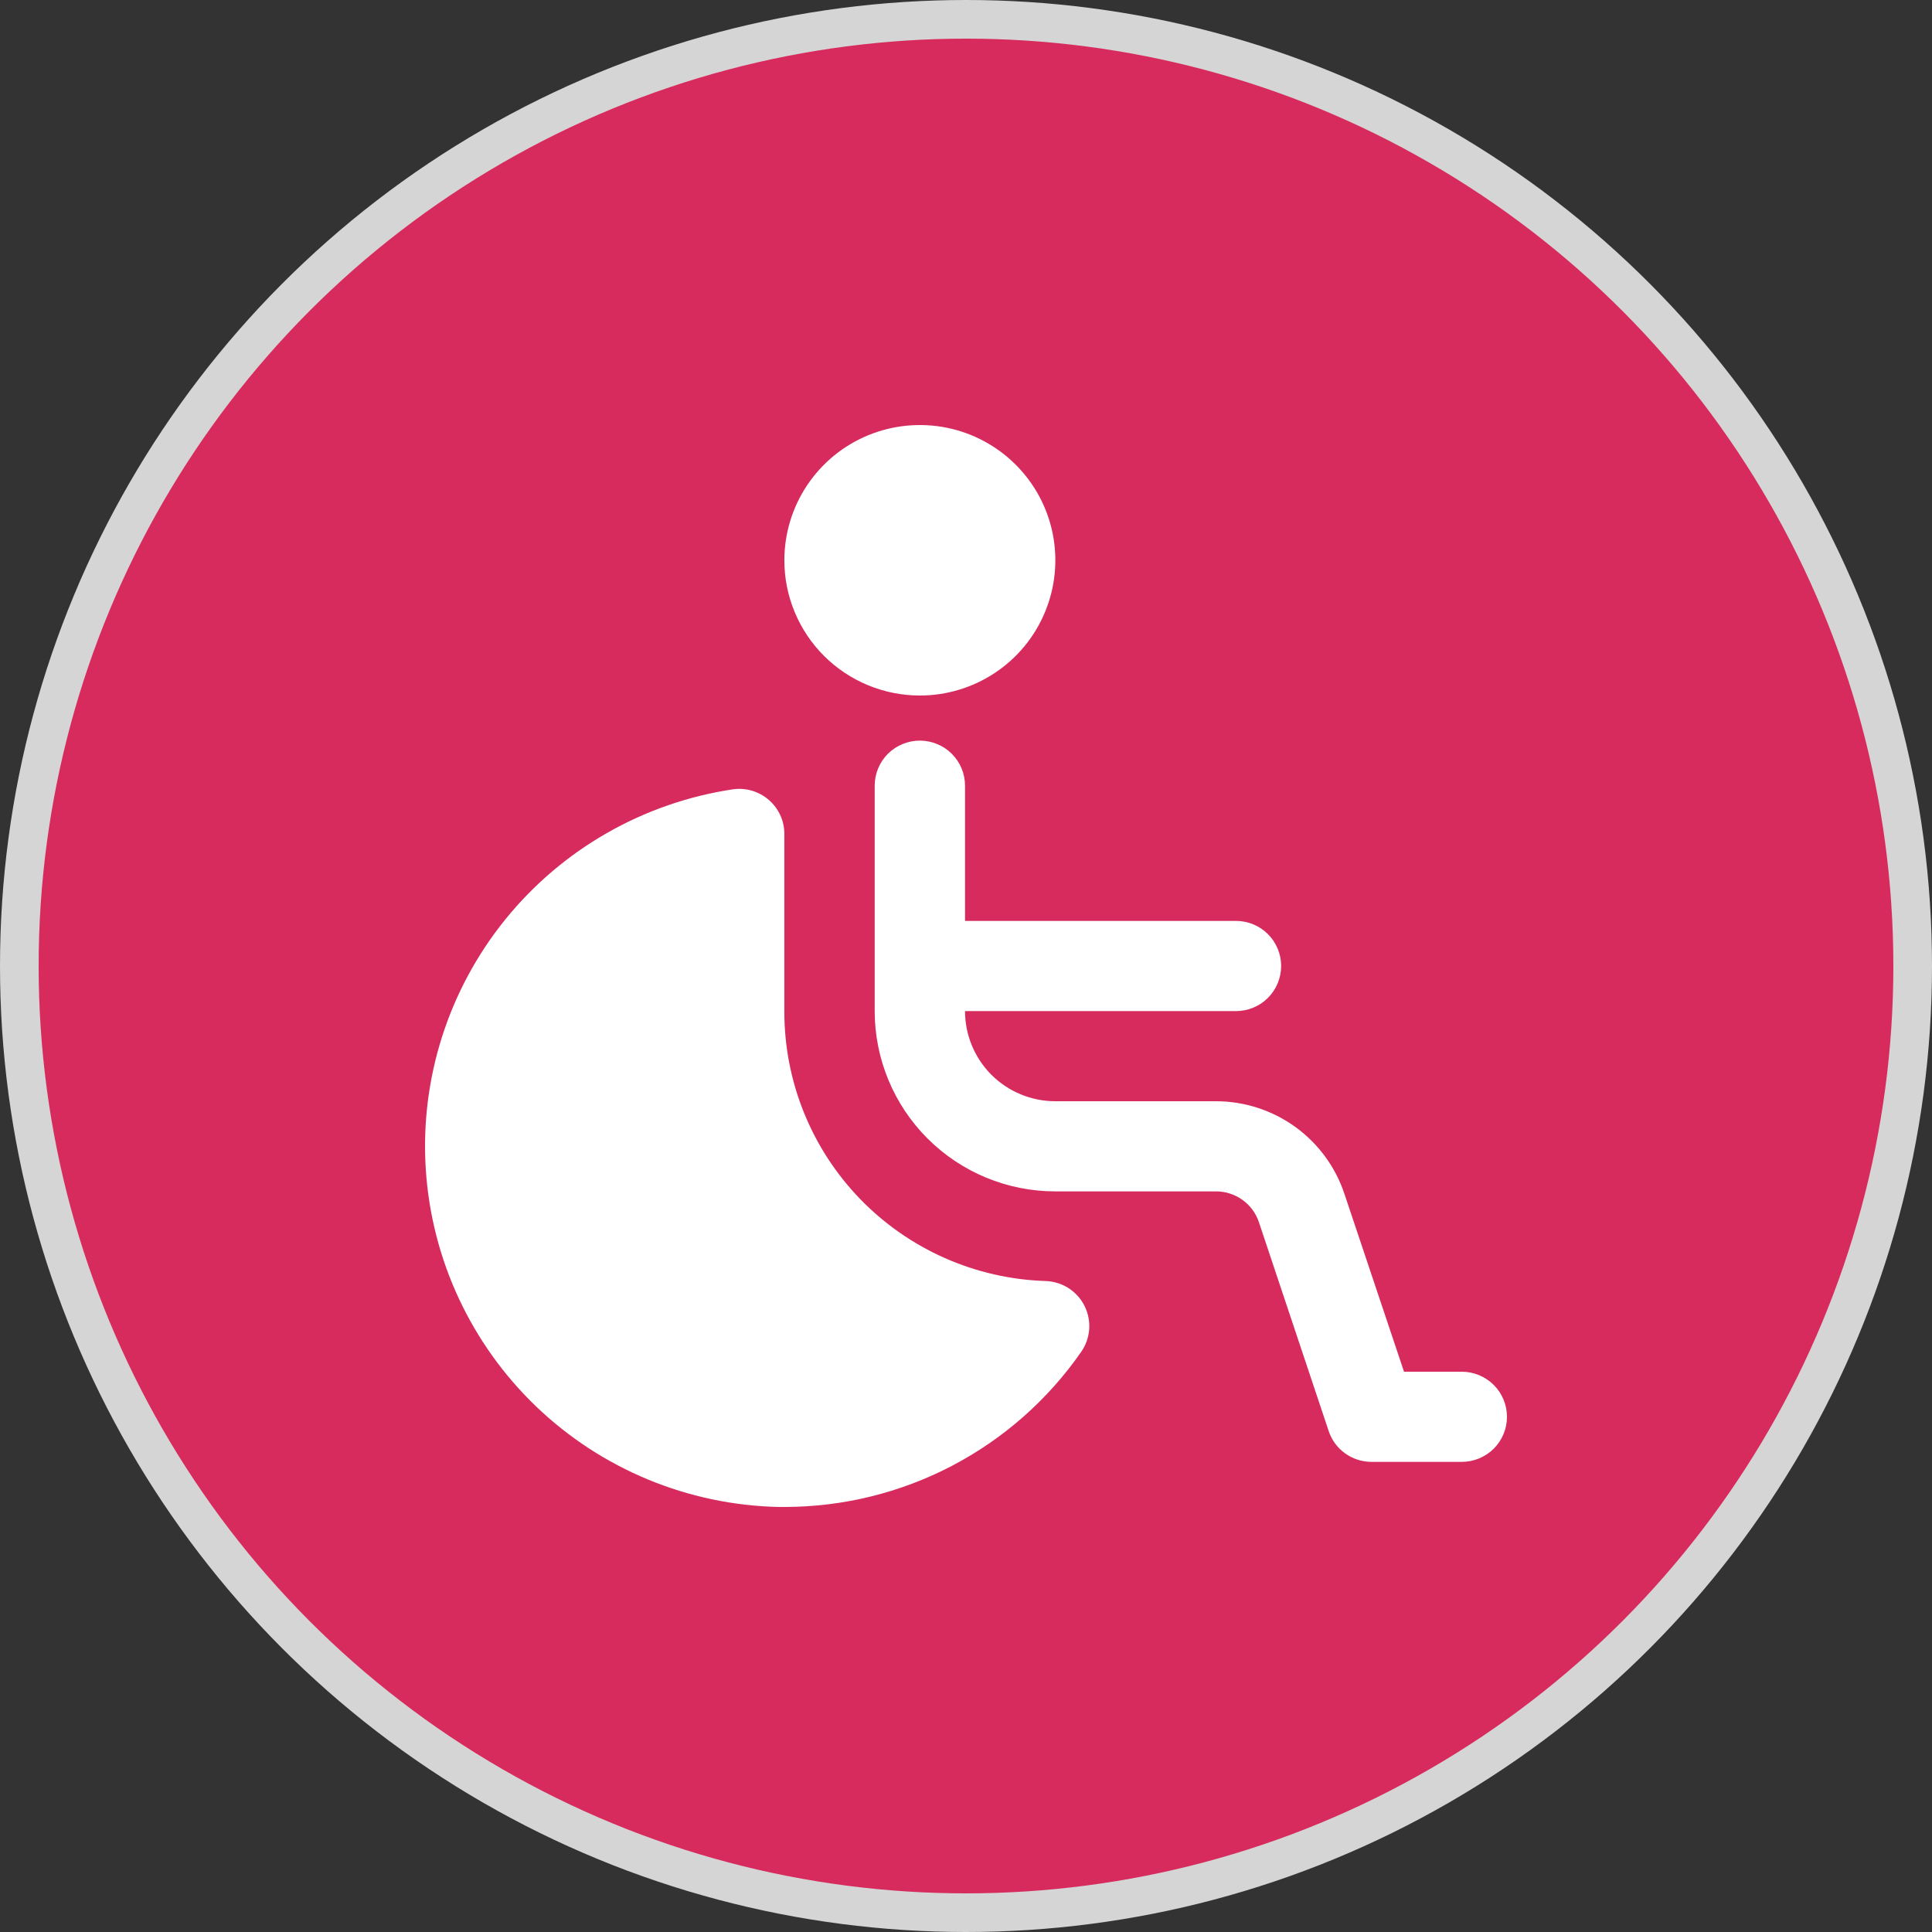 <svg width="50" height="50" viewBox="0 0 50 50" fill="none" xmlns="http://www.w3.org/2000/svg">
<rect x="0" y="0" width="50" height="50" fill="#333333" stroke="none"/>
<circle cx="25" cy="25" r="24.5" fill="#D72B5E" stroke="#D5D5D5"/>
<path d="M20.299 14.5C20.299 13.808 20.505 13.131 20.89 12.556C21.276 11.98 21.823 11.531 22.464 11.266C23.105 11.002 23.81 10.932 24.49 11.067C25.17 11.202 25.795 11.536 26.285 12.025C26.776 12.515 27.11 13.138 27.245 13.817C27.38 14.496 27.311 15.2 27.045 15.839C26.78 16.479 26.331 17.026 25.754 17.41C25.177 17.795 24.499 18 23.806 18C22.876 18 21.984 17.631 21.326 16.975C20.669 16.319 20.299 15.428 20.299 14.5ZM37.831 35.5H36.336L34.792 30.893C34.56 30.197 34.114 29.592 33.519 29.162C32.923 28.733 32.207 28.501 31.472 28.5H27.312C26.692 28.5 26.098 28.254 25.659 27.817C25.221 27.379 24.975 26.785 24.975 26.167H31.987C32.297 26.167 32.595 26.044 32.814 25.825C33.033 25.606 33.156 25.309 33.156 25C33.156 24.691 33.033 24.394 32.814 24.175C32.595 23.956 32.297 23.833 31.987 23.833H24.975V20.333C24.975 20.024 24.852 19.727 24.632 19.508C24.413 19.29 24.116 19.167 23.806 19.167C23.496 19.167 23.199 19.29 22.979 19.508C22.76 19.727 22.637 20.024 22.637 20.333V26.167C22.637 27.404 23.13 28.591 24.006 29.466C24.883 30.342 26.072 30.833 27.312 30.833H31.472C31.717 30.833 31.956 30.91 32.156 31.054C32.355 31.197 32.504 31.399 32.581 31.631L34.386 37.035C34.463 37.268 34.612 37.47 34.811 37.613C35.01 37.756 35.248 37.833 35.494 37.833H37.831C38.141 37.833 38.438 37.71 38.658 37.492C38.877 37.273 39 36.976 39 36.667C39 36.357 38.877 36.06 38.658 35.842C38.438 35.623 38.141 35.5 37.831 35.5ZM27.062 33.153C25.246 33.096 23.523 32.334 22.26 31.03C20.997 29.725 20.294 27.981 20.299 26.167V21.583C20.299 21.416 20.264 21.25 20.194 21.098C20.124 20.946 20.023 20.811 19.896 20.701C19.77 20.592 19.621 20.511 19.46 20.463C19.3 20.416 19.131 20.404 18.965 20.428C16.648 20.776 14.547 21.978 13.075 23.798C11.604 25.618 10.87 27.922 11.019 30.256C11.168 32.589 12.188 34.782 13.878 36.402C15.568 38.021 17.805 38.948 20.148 39H20.299C21.81 39 23.298 38.635 24.636 37.936C25.974 37.236 27.122 36.224 27.982 34.984C28.102 34.812 28.173 34.611 28.188 34.402C28.203 34.193 28.161 33.984 28.067 33.796C27.973 33.609 27.83 33.45 27.654 33.337C27.477 33.224 27.272 33.16 27.062 33.153Z" fill="white"/>
</svg>
